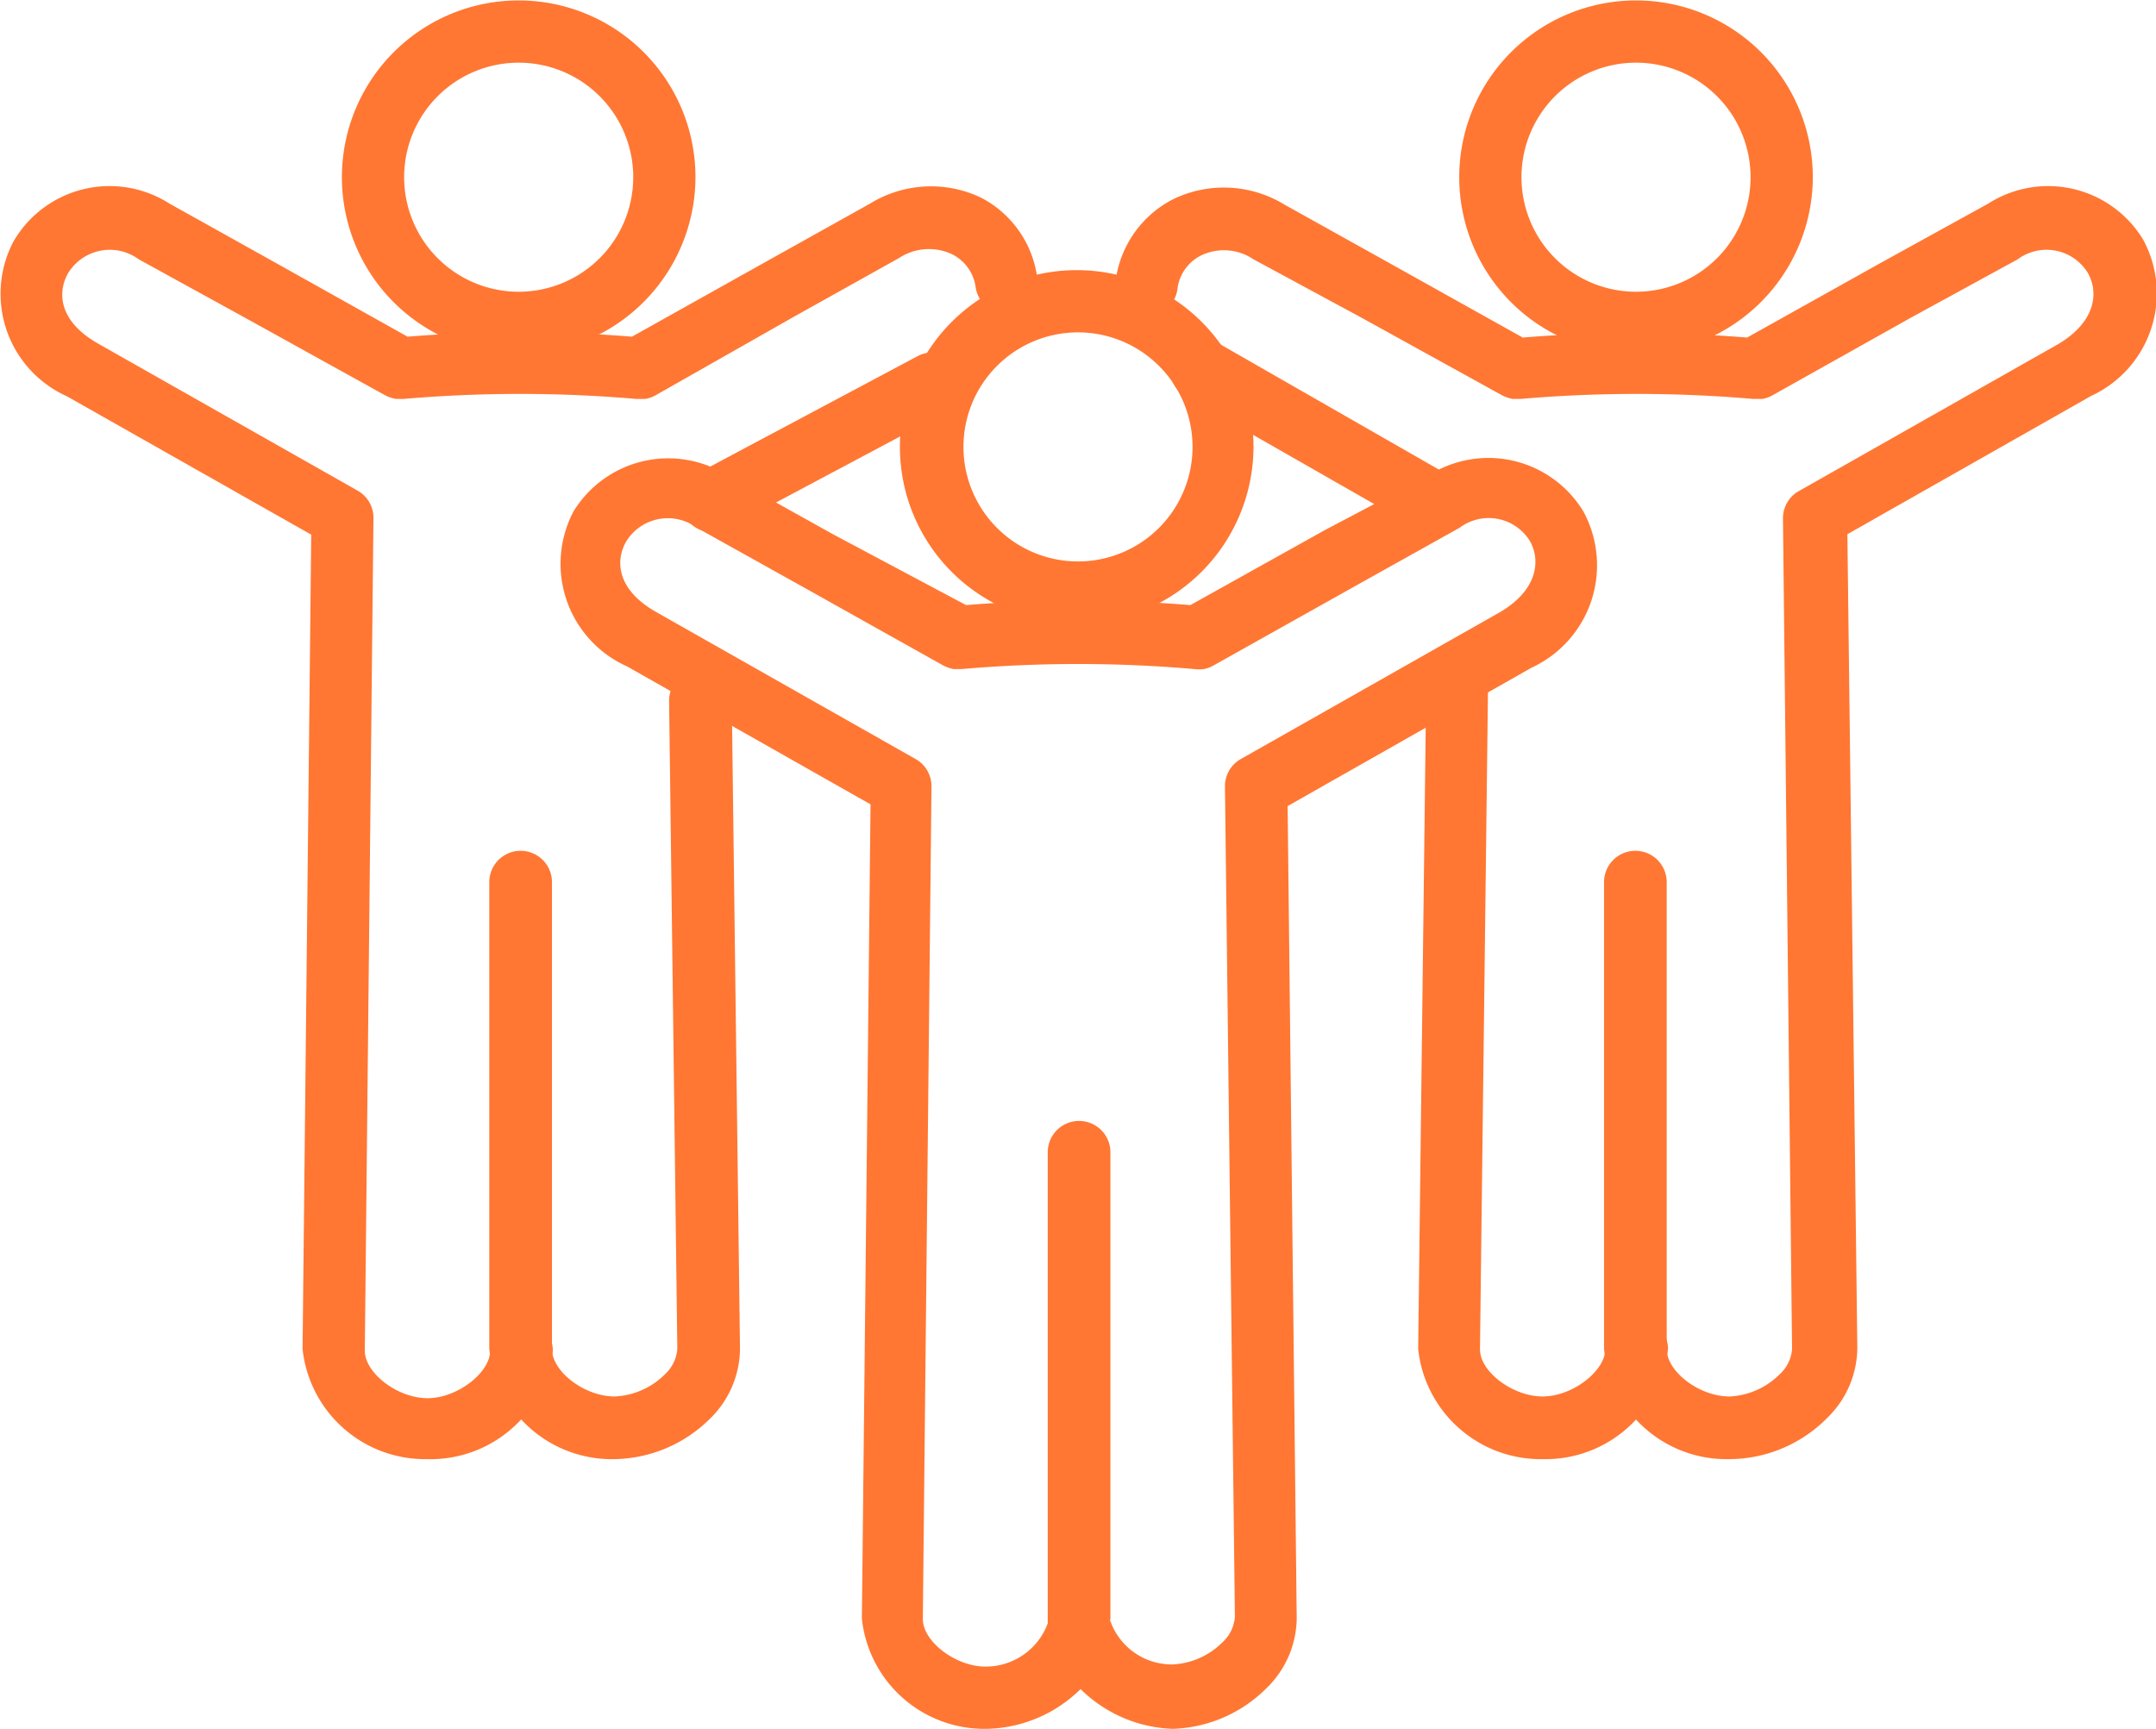 <svg xmlns="http://www.w3.org/2000/svg" viewBox="0 0 49.88 40"><defs><style>.cls-1{fill:#f73;}</style></defs><title>7.Society</title><g id="Layer_2" data-name="Layer 2"><g id="Layer_1-2" data-name="Layer 1"><path class="cls-1" d="M27.13,40A3.18,3.18,0,0,1,25,39.08a3.18,3.18,0,0,1-2.17.92,2.85,2.85,0,0,1-2.89-2.55l.2-18.84-5.63-3.19a2.6,2.6,0,0,1-1.24-3.59A2.57,2.57,0,0,1,16.83,11l2.44,1.36L22.35,14a32,32,0,0,1,5.19,0l3.12-1.74L33.05,11a2.57,2.57,0,0,1,3.58.83,2.61,2.61,0,0,1-1.2,3.62l-5.64,3.2L30,37.44a2.28,2.28,0,0,1-.7,1.62A3.2,3.2,0,0,1,27.13,40Zm-1.44-2.49a1.51,1.51,0,0,0,1.44,1A1.75,1.75,0,0,0,28.28,38a.89.89,0,0,0,.29-.59L28.34,18.2a.72.72,0,0,1,.37-.64l6-3.4c.89-.53.93-1.22.68-1.65a1.12,1.12,0,0,0-1.62-.3l-2.4,1.34L28.07,15.4a.71.71,0,0,1-.22.08.88.88,0,0,1-.22,0,31,31,0,0,0-5.38,0h-.19a.88.88,0,0,1-.25-.09l-3.25-1.82-2.44-1.36a1.13,1.13,0,0,0-1.64.33c-.25.45-.2,1.11.7,1.62l6,3.4a.72.72,0,0,1,.37.64l-.2,19.26c0,.52.76,1.1,1.45,1.1a1.53,1.53,0,0,0,1.44-1s0,0,0-.06V26.66a.72.72,0,1,1,1.45,0V37.38a.65.65,0,0,1,0,.07S25.68,37.49,25.68,37.51Z"/><path class="cls-1" d="M24.94,14.43A4.09,4.09,0,1,1,29,10.34,4.1,4.1,0,0,1,24.94,14.43Zm0-6.74a2.65,2.65,0,1,0,2.65,2.65A2.65,2.65,0,0,0,24.94,7.69Z"/><path class="cls-1" d="M14.21,33.76a2.85,2.85,0,0,1-2.89-2.55V20.41a.72.72,0,0,1,1.45,0V31.21c0,.53.76,1.1,1.45,1.1a1.75,1.75,0,0,0,1.16-.51.89.89,0,0,0,.29-.59l-.19-15a.72.72,0,1,1,1.45,0l.19,15a2.28,2.28,0,0,1-.7,1.62A3.2,3.2,0,0,1,14.21,33.76Z"/><path class="cls-1" d="M16.48,12.31a.72.72,0,0,1-.34-1.36l5.09-2.71a.72.72,0,0,1,.68,1.28l-5.09,2.71A.72.72,0,0,1,16.48,12.31Z"/><path class="cls-1" d="M9.88,33.76A2.85,2.85,0,0,1,7,31.21l.2-18.84L1.55,9.17A2.6,2.6,0,0,1,.31,5.59a2.57,2.57,0,0,1,3.61-.88L6.34,6.06,9.43,7.79a31.89,31.89,0,0,1,5.19,0l3.11-1.74,2.4-1.34a2.69,2.69,0,0,1,2.56-.14A2.45,2.45,0,0,1,24,6.45a.72.72,0,0,1-1.43.18A1,1,0,0,0,22,5.87a1.26,1.26,0,0,0-1.2.1l-2.4,1.34L15.16,9.15a.72.72,0,0,1-.23.08h-.21a31.27,31.27,0,0,0-5.38,0H9.16a.89.89,0,0,1-.26-.09L5.63,7.33,3.21,6a1.13,1.13,0,0,0-1.64.33c-.25.45-.2,1.11.7,1.62l6,3.4a.72.72,0,0,1,.37.64l-.2,19.26c0,.52.76,1.1,1.45,1.1s1.45-.59,1.45-1.1a.72.72,0,1,1,1.45,0A2.85,2.85,0,0,1,9.88,33.76Z"/><path class="cls-1" d="M12,8.19a4.09,4.09,0,1,1,4.09-4.09A4.1,4.1,0,0,1,12,8.19Zm0-6.74a2.65,2.65,0,1,0,2.65,2.65A2.65,2.65,0,0,0,12,1.45Z"/><path class="cls-1" d="M40,33.76a2.85,2.85,0,0,1-2.89-2.55V20.41a.72.72,0,1,1,1.45,0V31.21c0,.53.76,1.1,1.45,1.1a1.75,1.75,0,0,0,1.16-.51.88.88,0,0,0,.29-.58L41.25,12a.72.72,0,0,1,.37-.64l6-3.4c.89-.53.93-1.22.68-1.65A1.12,1.12,0,0,0,46.68,6L44.21,7.35,41,9.15a.72.72,0,0,1-.23.08h-.21a31.28,31.28,0,0,0-5.38,0H35a.88.88,0,0,1-.26-.09L31.48,7.34,29,6a1.22,1.22,0,0,0-1.19-.1,1,1,0,0,0-.57.79.72.72,0,0,1-1.43-.19,2.48,2.48,0,0,1,1.35-1.9,2.69,2.69,0,0,1,2.55.13l2.44,1.36,3.08,1.72a31.89,31.89,0,0,1,5.19,0l3.06-1.71L46,4.71a2.57,2.57,0,0,1,3.58.83,2.61,2.61,0,0,1-1.2,3.62l-5.64,3.2.23,18.83a2.28,2.28,0,0,1-.7,1.62A3.2,3.2,0,0,1,40,33.76Z"/><path class="cls-1" d="M32.92,12.2a.72.72,0,0,1-.36-.1L27.43,9.17a.72.72,0,0,1,.72-1.25l5.13,2.94a.72.72,0,0,1-.36,1.35Z"/><path class="cls-1" d="M35.7,33.76a2.85,2.85,0,0,1-2.89-2.55L33,15.55a.72.72,0,0,1,.72-.71h0a.72.72,0,0,1,.71.73l-.19,15.65c0,.52.76,1.09,1.45,1.09s1.45-.59,1.45-1.1a.72.72,0,0,1,1.45,0A2.85,2.85,0,0,1,35.7,33.76Z"/><path class="cls-1" d="M37.85,8.19a4.09,4.09,0,1,1,4.09-4.09A4.1,4.1,0,0,1,37.85,8.19Zm0-6.74A2.65,2.65,0,1,0,40.5,4.09,2.65,2.65,0,0,0,37.85,1.45Z"/></g></g></svg>